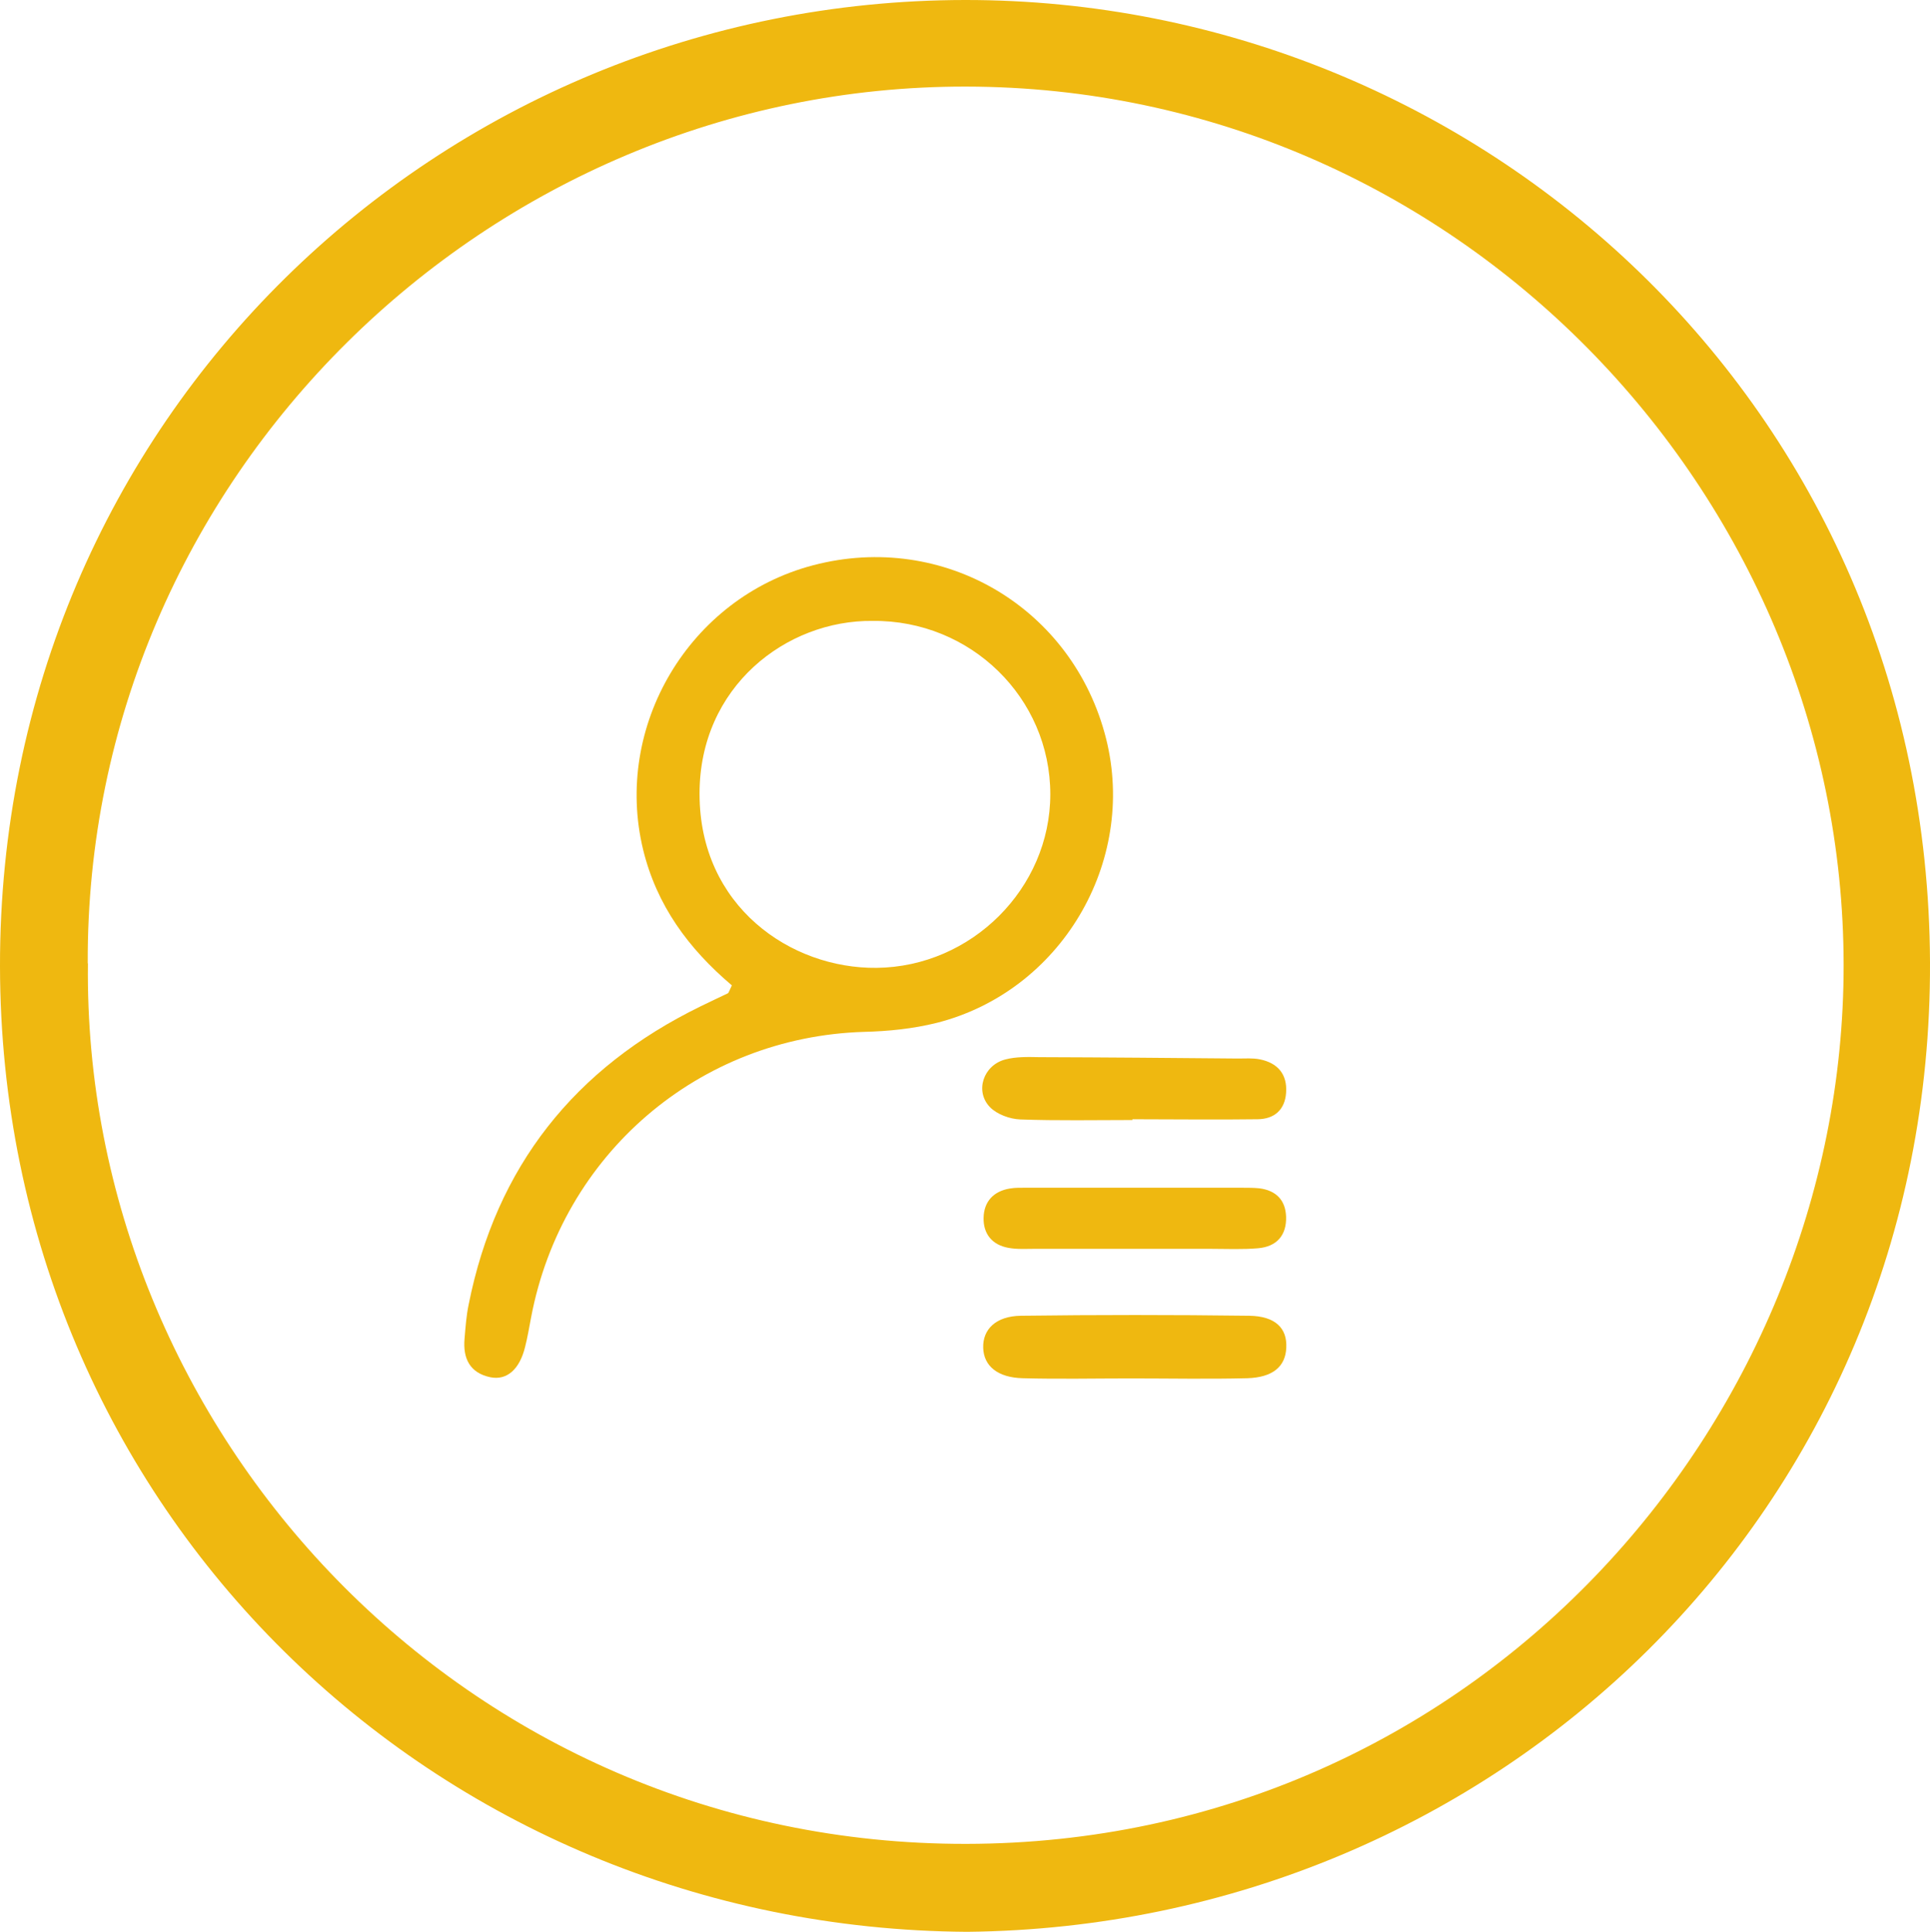 <?xml version="1.0"?>
<svg width="99.21" height="99.28" xmlns="http://www.w3.org/2000/svg" xmlns:svg="http://www.w3.org/2000/svg" data-name="Capa 2">
 <defs>
  <style>.cls-1 {
        stroke-width: 0px;
      }</style>
 </defs>
 <g class="layer">
  <title>Layer 1</title>
  <g data-name="Capa 1" id="Capa_1-2">
   <g id="svg_1">
    <path class="cls-1" d="m49.72,99.28c-27.37,-0.17 -49.68,-21.71 -49.72,-49.62c-0.04,-28.15 22.62,-49.64 49.61,-49.66c26.41,-0.02 49.49,20.84 49.6,49.45c0.11,28.14 -22.3,49.55 -49.49,49.83zm-45.2,-49.77c-0.28,24.1 19.38,45.3 45.16,45.25c25.95,-0.04 45.1,-21.47 45.09,-45.16c-0.01,-24.34 -20,-45.12 -45.11,-45.15c-24.6,-0.04 -45.25,20.13 -45.15,45.06l0.01,0z" fill="#efb810" id="svg_2"/>
    <path class="cls-1" d="m37.62,50.64c-2.24,-1.9 -3.86,-4.11 -4.56,-6.97c-1.54,-6.35 2.37,-12.95 8.74,-14.62c6.71,-1.76 13.37,2.19 15.06,8.92c1.59,6.36 -2.34,12.99 -8.72,14.6c-1.21,0.3 -2.48,0.43 -3.73,0.46c-8.48,0.26 -15.52,6.28 -17.11,14.68c-0.1,0.51 -0.18,1.02 -0.31,1.52c-0.28,1.14 -0.93,1.72 -1.78,1.55c-1.06,-0.22 -1.42,-0.97 -1.33,-1.98c0.05,-0.59 0.09,-1.18 0.21,-1.75c1.41,-7.1 5.45,-12.17 11.92,-15.33c0.46,-0.23 0.93,-0.44 1.4,-0.67c0.05,-0.02 0.07,-0.12 0.21,-0.41zm7.24,-18.73c-4.44,-0.05 -8.91,3.38 -8.9,8.89c0,5.78 4.69,8.99 9.1,8.94c4.88,-0.05 8.93,-4.09 8.93,-8.92c0,-4.96 -4.1,-8.96 -9.13,-8.91z" fill="#efb810" id="svg_3"/>
    <path class="cls-1" d="m58.21,57.56c-1.92,0 -3.85,0.04 -5.77,-0.03c-0.53,-0.02 -1.19,-0.26 -1.55,-0.63c-0.79,-0.81 -0.35,-2.15 0.78,-2.45c0.56,-0.15 1.17,-0.13 1.76,-0.12c3.4,0.01 6.81,0.04 10.21,0.07c0.37,0 0.75,-0.03 1.11,0.04c0.92,0.18 1.43,0.76 1.36,1.72c-0.06,0.88 -0.61,1.35 -1.46,1.36c-2.15,0.03 -4.29,0 -6.44,0c0,0 0,0.02 0,0.03l0,0.01z" fill="#efb810" id="svg_4"/>
    <path class="cls-1" d="m58.12,70.84c-1.85,0 -3.7,0.04 -5.54,-0.01c-1.3,-0.03 -2.01,-0.63 -2.04,-1.56c-0.03,-0.95 0.65,-1.63 1.93,-1.65c3.92,-0.05 7.83,-0.05 11.75,0c1.34,0.02 1.95,0.64 1.9,1.64c-0.04,0.97 -0.69,1.53 -2.01,1.57c-1.99,0.05 -3.99,0.01 -5.99,0.01z" fill="#efb810" id="svg_5"/>
    <path class="cls-1" d="m58.47,64.18c-1.77,0 -3.54,0 -5.31,0c-0.44,0 -0.89,0.03 -1.32,-0.05c-0.84,-0.15 -1.3,-0.72 -1.28,-1.55c0.02,-0.83 0.51,-1.36 1.35,-1.5c0.29,-0.05 0.59,-0.04 0.88,-0.04c3.69,0 7.38,0 11.07,0c0.29,0 0.59,0 0.88,0.03c0.85,0.11 1.34,0.6 1.37,1.46c0.03,0.96 -0.49,1.54 -1.44,1.62c-0.81,0.07 -1.62,0.03 -2.43,0.03c-1.25,0 -2.51,0 -3.76,0l-0.01,0z" fill="#efb810" id="svg_6"/>
   </g>
  </g>
 </g>
</svg>